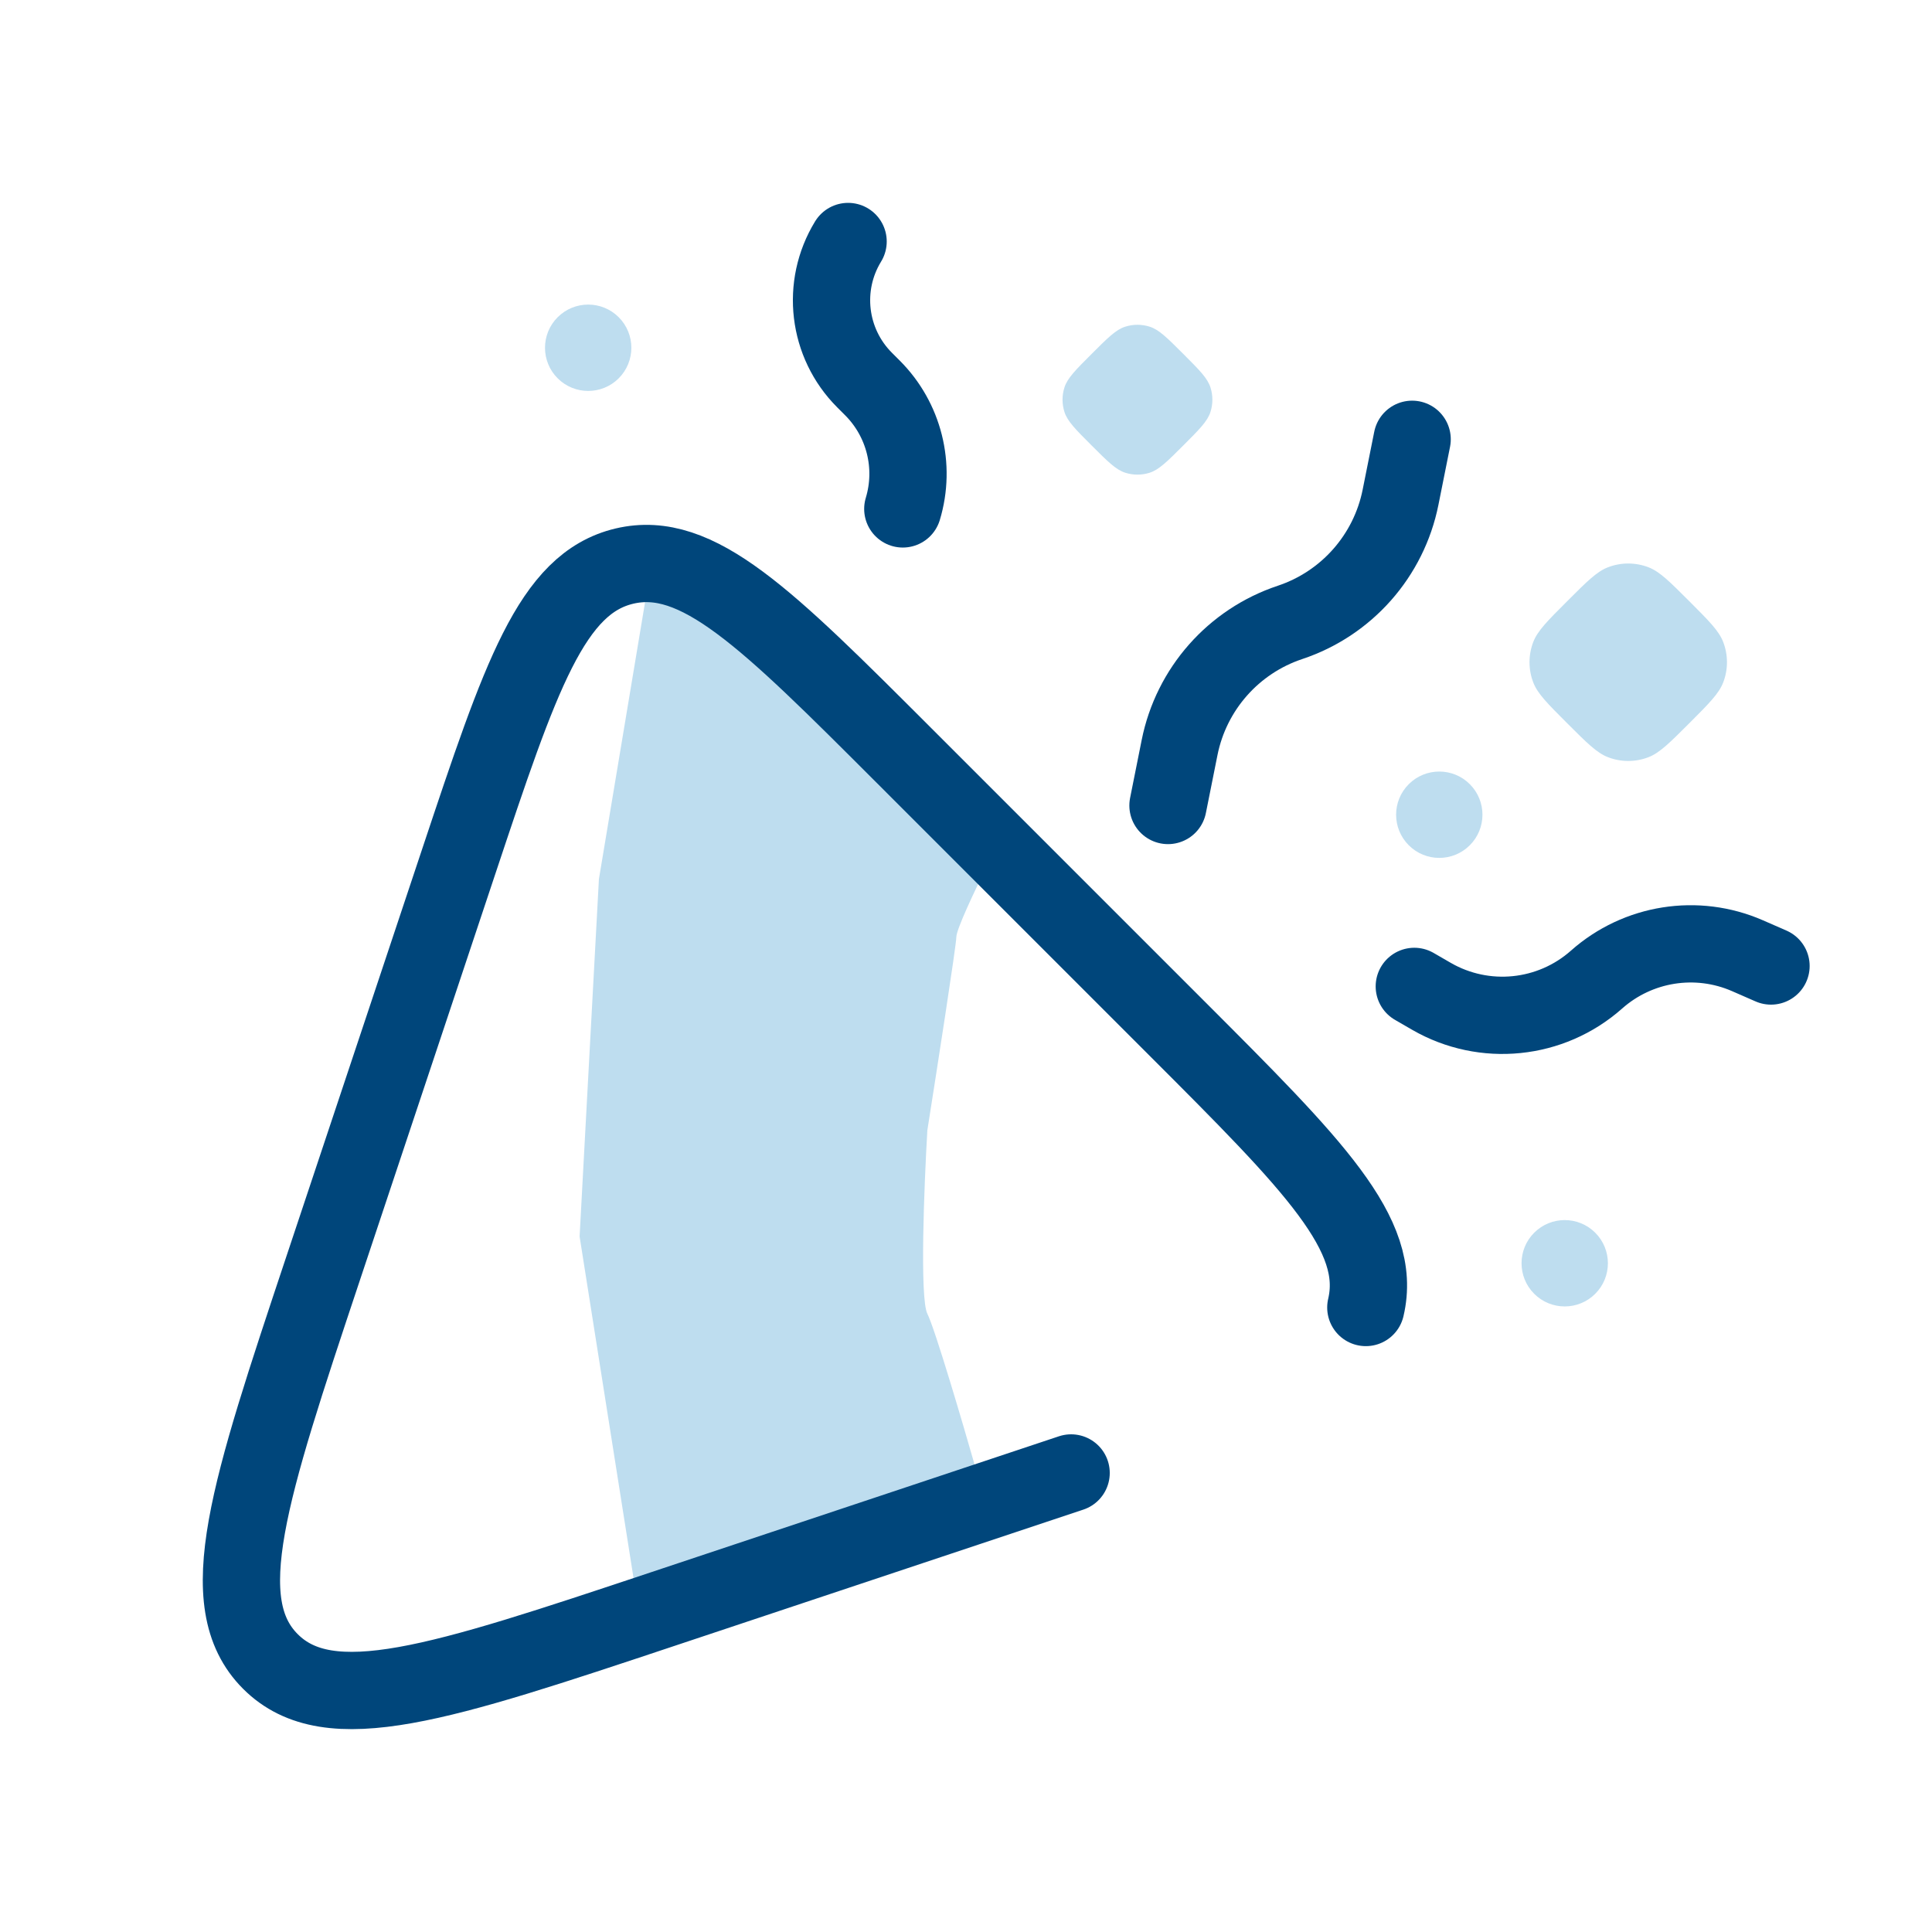 <svg width="100" height="100" viewBox="0 0 100 100" fill="none" xmlns="http://www.w3.org/2000/svg">
<path d="M30 64L33 83L51 77.5L50.5 76C49.833 73.667 48.4 68.8 48 68C47.6 67.2 47.833 61.333 48 58.5C48.5 55.333 49.5 48.9 49.5 48.5C49.5 48.1 50.5 46 51 45L45 37L36 30L33.5 30.5L31 45.5L30 64Z" fill="#BEDDEF"/>
<path d="M55.441 76.24L34.322 83.279C22.799 87.12 17.038 89.04 13.997 85.999C10.956 82.958 12.876 77.197 16.717 65.674L23.756 44.555C26.948 34.98 28.544 30.193 32.32 29.301C36.096 28.41 39.665 31.978 46.802 39.115L60.881 53.194C68.018 60.331 71.586 63.9 70.695 67.676" stroke="#00467B" stroke-width="4" stroke-linecap="round"/>
<path d="M60.455 41.692L61.055 38.692C61.661 35.663 63.843 33.191 66.773 32.215C69.704 31.238 71.886 28.766 72.492 25.737L73.092 22.738" stroke="#00467B" stroke-width="4" stroke-linecap="round"/>
<path d="M73.204 51.056L74.091 51.569C76.829 53.149 80.271 52.801 82.637 50.703C84.779 48.804 87.829 48.322 90.453 49.469L91.667 50" stroke="#00467B" stroke-width="4" stroke-linecap="round"/>
<path d="M43.897 12.5C42.49 14.8 42.843 17.764 44.749 19.671L45.157 20.079C46.795 21.717 47.399 24.123 46.729 26.341" stroke="#00467B" stroke-width="4" stroke-linecap="round"/>
<path d="M56.504 18.318C57.342 17.48 57.761 17.061 58.245 16.908C58.655 16.778 59.094 16.778 59.504 16.908C59.988 17.061 60.407 17.48 61.245 18.318C62.083 19.156 62.502 19.574 62.655 20.059C62.785 20.468 62.785 20.908 62.655 21.318C62.502 21.802 62.083 22.221 61.245 23.059C60.407 23.896 59.988 24.315 59.504 24.469C59.094 24.599 58.655 24.599 58.245 24.469C57.761 24.315 57.342 23.896 56.504 23.059C55.666 22.221 55.247 21.802 55.094 21.318C54.964 20.908 54.964 20.468 55.094 20.059C55.247 19.574 55.666 19.156 56.504 18.318Z" fill="#BEDDEF"/>
<path d="M81.118 31.118C82.14 30.095 82.651 29.584 83.228 29.362C83.903 29.102 84.65 29.102 85.325 29.362C85.902 29.584 86.413 30.095 87.436 31.118C88.458 32.14 88.969 32.651 89.192 33.228C89.452 33.903 89.452 34.651 89.192 35.325C88.969 35.902 88.458 36.413 87.436 37.436C86.413 38.458 85.902 38.969 85.325 39.192C84.65 39.452 83.903 39.452 83.228 39.192C82.651 38.969 82.14 38.458 81.118 37.436C80.095 36.413 79.584 35.902 79.362 35.325C79.102 34.651 79.102 33.903 79.362 33.228C79.584 32.651 80.095 32.14 81.118 31.118Z" fill="#BEDDEF"/>
<path d="M28.864 16.42C29.737 15.547 31.152 15.547 32.025 16.42C32.897 17.293 32.897 18.708 32.025 19.581C31.152 20.453 29.737 20.453 28.864 19.581C27.991 18.708 27.991 17.293 28.864 16.42Z" fill="#BEDDEF"/>
<path d="M79.409 63.806C80.282 62.933 81.697 62.933 82.57 63.806C83.443 64.678 83.443 66.094 82.57 66.966C81.697 67.839 80.282 67.839 79.409 66.966C78.537 66.094 78.537 64.678 79.409 63.806Z" fill="#BEDDEF"/>
<path d="M72.917 40.589C73.789 39.717 75.204 39.717 76.077 40.589C76.95 41.462 76.95 42.877 76.077 43.75C75.204 44.623 73.789 44.623 72.917 43.75C72.044 42.877 72.044 41.462 72.917 40.589Z" fill="#BEDDEF"/>
</svg>

